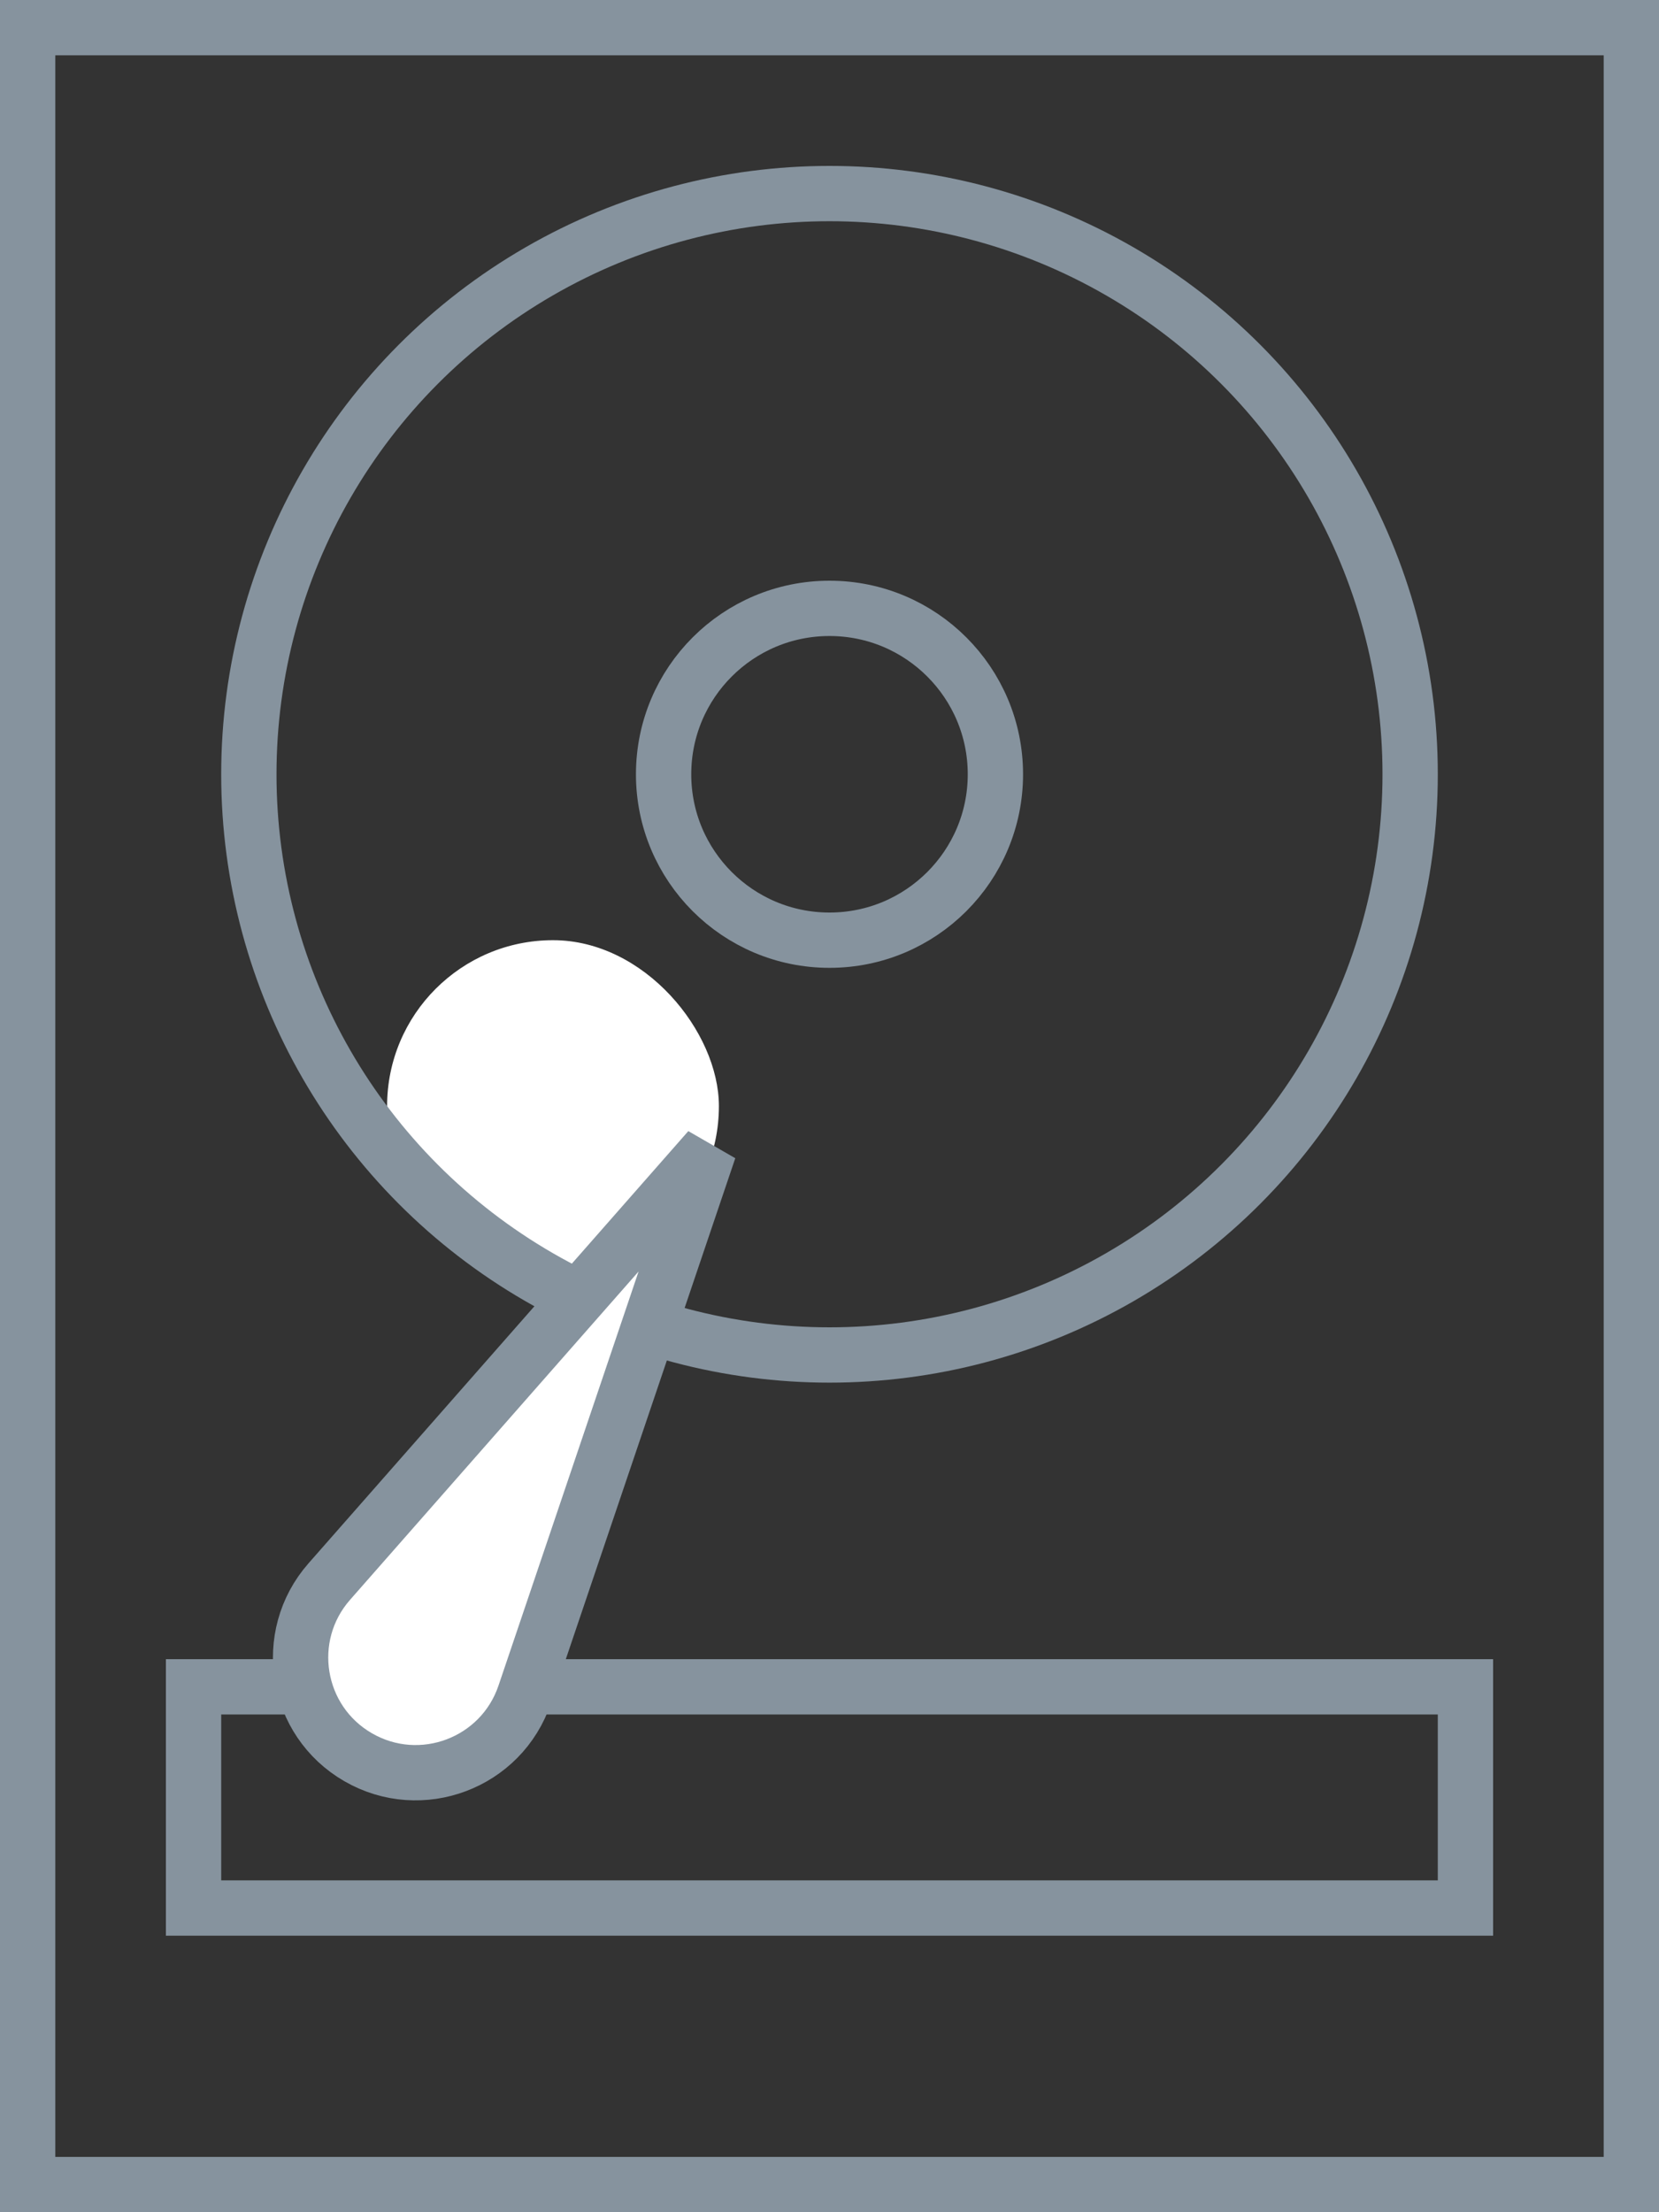 <svg width="60" height="80" viewBox="0 0 60 80" fill="none" xmlns="http://www.w3.org/2000/svg">
<rect x="0" y="0" width="60" height="80" fill="#333333" stroke="none"/>
<rect x="14" y="34" width="12" height="12" rx="6" fill="white"/>
<rect x="1" y="1" width="58" height="78" stroke="#86939E" stroke-width="2"/>
<circle cx="30" cy="28" r="21" stroke="#86939E" stroke-width="2"/>
<circle cx="30" cy="28" r="6" stroke="#86939E" stroke-width="2"/>
<rect x="7" y="61" width="46" height="8" stroke="#86939E" stroke-width="2"/>
<path d="M12.953 63.547C10.678 62.234 10.174 59.168 11.908 57.195L25.645 41.564L18.976 61.276C18.135 63.764 15.227 64.86 12.953 63.547Z" fill="white" stroke="#86939E" stroke-width="2"/>
</svg>
